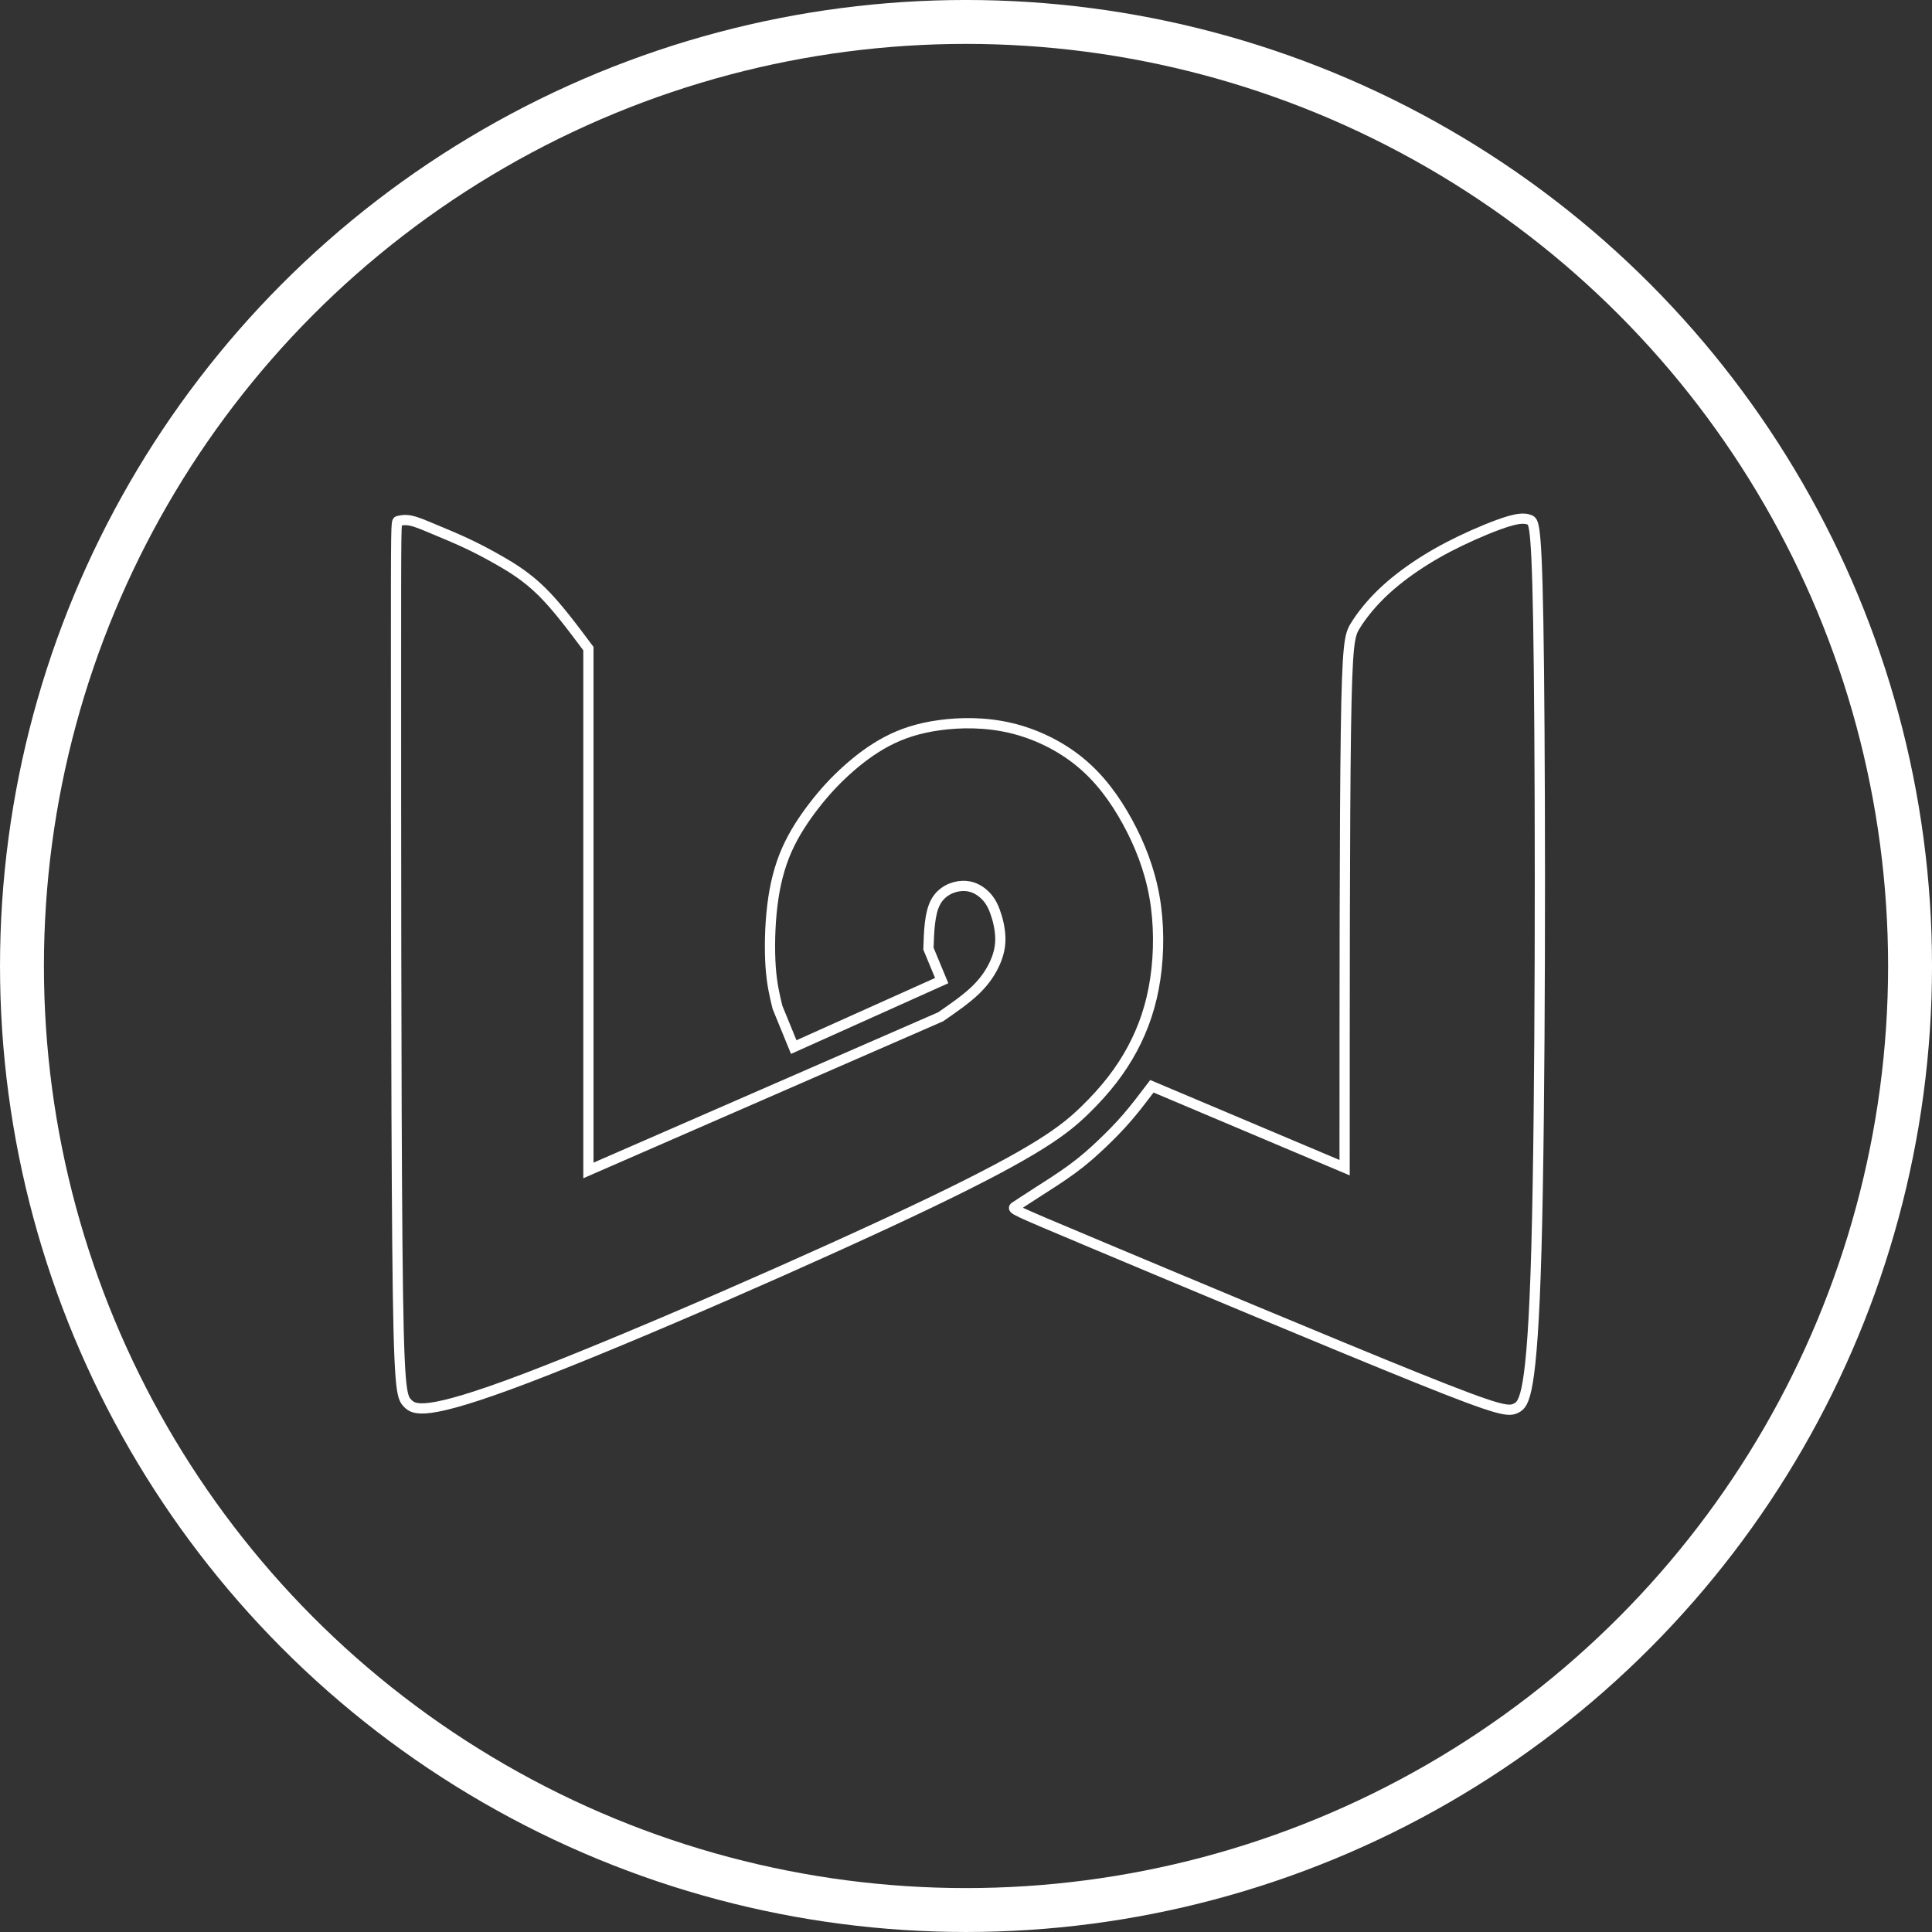 <?xml version="1.0" encoding="UTF-8" standalone="no"?>
<svg
   xmlns:dc="http://purl.org/dc/elements/1.1/"
   xmlns:cc="http://creativecommons.org/ns#"
   xmlns:rdf="http://www.w3.org/1999/02/22-rdf-syntax-ns#"
   xmlns:svg="http://www.w3.org/2000/svg"
   xmlns="http://www.w3.org/2000/svg"
   xmlns:sodipodi="http://sodipodi.sourceforge.net/DTD/sodipodi-0.dtd"
   xmlns:inkscape="http://www.inkscape.org/namespaces/inkscape"
   width="75.545mm"
   height="75.545mm"
   viewBox="0 0 75.545 75.545"
   version="1.1"
   id="svg1211"
   inkscape:version="1.0.2 (e86c870879, 2021-01-15)"
   sodipodi:docname="webnovel.svg">
  <rect x="0" y="0" width="75.545" height="75.545" fill="#333333" stroke="none"/>
  <defs
     id="defs1205">
    <inkscape:path-effect
       effect="bspline"
       id="path-effect1233"
       is_visible="true"
       lpeversion="1"
       weight="33.333"
       steps="2"
       helper_size="0"
       apply_no_weight="true"
       apply_with_weight="true"
       only_selected="false" />
    <inkscape:path-effect
       effect="bspline"
       id="path-effect1229"
       is_visible="true"
       lpeversion="1"
       weight="33.333"
       steps="2"
       helper_size="0"
       apply_no_weight="true"
       apply_with_weight="true"
       only_selected="false" />
    <style
       id="style1235">.a{fill:none;stroke:#fff;stroke-linecap:round;stroke-linejoin:round;}</style>
  </defs>
  <sodipodi:namedview
     id="base"
     pagecolor="#0000ff"
     bordercolor="#666666"
     borderopacity="1.0"
     inkscape:pageopacity="0"
     inkscape:pageshadow="2"
     inkscape:zoom="2.8"
     inkscape:cx="109.46137"
     inkscape:cy="129.50186"
     inkscape:document-units="mm"
     inkscape:current-layer="layer1"
     inkscape:document-rotation="0"
     showgrid="false"
     inkscape:window-width="1920"
     inkscape:window-height="1044"
     inkscape:window-x="0"
     inkscape:window-y="130"
     inkscape:window-maximized="1" />
  <g
     inkscape:label="Layer 1"
     inkscape:groupmode="layer"
     id="layer1"
     transform="translate(-187.501,-6.829)">
    <path
       style="fill:none;stroke:#ffffff;stroke-width:0.4;stroke-linecap:butt;stroke-linejoin:miter;stroke-miterlimit:4;stroke-dasharray:none;stroke-opacity:1"
       d="m 202.986,32.85 c 0,5.63 0,16.889 0.052,22.63 0.052,5.741 0.155,5.964 0.401,6.218 0.247,0.254 0.636,0.54 4.596,-0.963 3.959,-1.503 11.488,-4.793 15.77,-6.846 4.282,-2.053 5.317,-2.87 6.128,-3.66 0.811,-0.79 1.399,-1.554 1.843,-2.382 0.445,-0.828 0.747,-1.719 0.899,-2.74 0.152,-1.021 0.154,-2.171 -0.035,-3.231 -0.19,-1.06 -0.572,-2.031 -1.059,-2.92 -0.487,-0.889 -1.078,-1.696 -1.855,-2.332 -0.777,-0.637 -1.739,-1.103 -2.712,-1.331 -0.972,-0.229 -1.955,-0.22 -2.771,-0.109 -0.816,0.111 -1.466,0.323 -2.059,0.635 -0.592,0.312 -1.127,0.722 -1.59,1.141 -0.463,0.419 -0.855,0.846 -1.25,1.355 -0.395,0.509 -0.792,1.1 -1.081,1.755 -0.288,0.656 -0.468,1.376 -0.564,2.186 -0.097,0.81 -0.111,1.709 -0.064,2.384 0.048,0.675 0.157,1.126 0.267,1.577 0,0 0.636,1.555 0.636,1.555 0,0 5.785,-2.599 5.785,-2.599 0,0 -0.518,-1.25 -0.518,-1.25 0.023,-0.693 0.045,-1.386 0.282,-1.823 0.236,-0.437 0.686,-0.618 1.049,-0.63 0.363,-0.013 0.638,0.142 0.838,0.322 0.2,0.18 0.324,0.384 0.431,0.671 0.107,0.287 0.197,0.656 0.21,0.999 0.013,0.343 -0.052,0.661 -0.203,1.005 -0.151,0.344 -0.389,0.713 -0.759,1.071 -0.37,0.358 -0.871,0.704 -1.372,1.05 0,0 -13.772,6.008 -13.772,6.008 0,0 0,-20.404 0,-20.404 -0.608,-0.815 -1.217,-1.63 -1.803,-2.212 -0.587,-0.582 -1.151,-0.932 -1.649,-1.218 -0.498,-0.286 -0.928,-0.51 -1.359,-0.71 -0.431,-0.2 -0.863,-0.377 -1.234,-0.532 -0.37,-0.155 -0.678,-0.29 -0.914,-0.335 -0.236,-0.046 -0.4,-0.003 -0.482,0.018 -0.082,0.021 -0.082,0.021 -0.082,5.651 z"
       id="path1227"
       inkscape:path-effect="#path-effect1229"
       inkscape:original-d="m 202.98583,27.219815 c 2.7e-4,11.259395 2.7e-4,22.518527 0,33.777394 0.10343,0.223176 0.20659,0.446079 0.30948,0.668721 0.39018,0.285741 0.78007,0.571195 1.16971,0.856405 7.52929,-3.290109 15.05787,-6.580287 22.58662,-9.870924 1.03511,-0.816038 2.06992,-1.632308 3.10449,-2.448861 0.58775,-0.763825 1.1752,-1.527884 1.76241,-2.292223 0.3022,-0.891397 0.60412,-1.783024 0.90578,-2.674932 0.003,-1.14981 0.005,-2.299837 0.007,-3.450153 -0.38201,-0.970595 -0.76428,-1.941415 -1.14682,-2.912518 -0.59127,-0.806635 -1.18278,-1.613503 -1.77457,-2.420651 -0.96226,-0.465863 -1.92474,-0.931971 -2.88752,-1.398355 -0.98207,0.0092 -1.96437,0.01802 -2.94695,0.02664 -0.64982,0.212823 -1.29987,0.425373 -1.9502,0.637662 -0.53444,0.410855 -1.06912,0.82143 -1.60407,1.231749 -0.39164,0.427342 -0.78353,0.854403 -1.17569,1.28121 -0.39729,0.591018 -0.79484,1.181751 -1.19266,1.77223 -0.17895,0.720632 -0.35815,1.440973 -0.53763,2.161061 -0.0142,0.899461 -0.0287,1.798619 -0.0434,2.697533 0.11004,0.451342 0.32934,1.353206 0.32934,1.353206 l 0.63589,1.555363 5.78491,-2.599341 -0.51754,-1.249939 c 0,0 0.0458,-1.386132 0.0682,-2.079598 0.45032,-0.180238 0.90036,-0.360733 1.35018,-0.541507 0.27559,0.155034 0.55089,0.309794 0.82594,0.464291 0.12453,0.204949 0.24879,0.409623 0.37279,0.614037 0.0904,0.369107 0.18049,0.737936 0.27033,1.106509 -0.0643,0.318113 -0.12893,0.635952 -0.1938,0.953529 -0.23766,0.369832 -0.47558,0.739383 -0.71377,1.108675 -0.50102,0.346491 -1.50382,1.038657 -1.50382,1.038657 L 210.50875,52.59334 V 32.188861 c 0,0 -1.2166,-1.630004 -1.8253,-2.445411 -0.56441,-0.349336 -1.12906,-0.69893 -1.694,-1.048795 -0.43023,-0.222949 -0.86071,-0.446154 -1.29146,-0.669627 -0.4319,-0.176633 -0.86406,-0.353524 -1.29649,-0.530683 -0.30795,-0.133798 -0.61616,-0.267855 -0.92463,-0.40218 -0.16339,0.04282 -0.32703,0.08536 -0.49094,0.127649 z"
       sodipodi:nodetypes="cccccccccccccccccccccccccccccccccccccccc" />
    <path
       style="fill:none;stroke:#ffffff;stroke-width:0.4;stroke-linecap:butt;stroke-linejoin:miter;stroke-miterlimit:4;stroke-dasharray:none;stroke-opacity:1"
       d="m 230.204,55.428 c 3.148,1.321 9.443,3.964 12.73,5.287 3.288,1.323 3.568,1.327 3.867,1.166 0.299,-0.161 0.617,-0.485 0.777,-6.244 0.159,-5.759 0.159,-16.951 0.098,-22.612 -0.061,-5.661 -0.182,-5.79 -0.351,-5.862 -0.168,-0.072 -0.383,-0.086 -0.856,0.056 -0.473,0.143 -1.204,0.444 -1.859,0.759 -0.655,0.315 -1.234,0.646 -1.765,1.005 -0.531,0.359 -1.015,0.748 -1.418,1.153 -0.403,0.405 -0.727,0.825 -0.938,1.173 -0.212,0.348 -0.311,0.622 -0.361,4.14 -0.05,3.518 -0.05,10.278 -0.05,17.039 0,0 -7.535,-3.183 -7.535,-3.183 -0.32,0.422 -0.639,0.844 -0.965,1.221 -0.325,0.378 -0.657,0.711 -0.999,1.037 -0.343,0.325 -0.697,0.643 -1.15,0.975 -0.453,0.333 -1.005,0.68 -1.417,0.944 -0.412,0.264 -0.683,0.444 -0.819,0.534 -0.136,0.09 -0.136,0.09 3.012,1.412 z"
       id="path1231"
       inkscape:path-effect="#path-effect1233"
       inkscape:original-d="m 227.05606,54.10617 c 6.29522,2.643074 12.59018,5.285886 18.88487,7.92843 0.28073,0.0038 0.56119,0.0072 0.84138,0.01043 0.31853,-0.324559 0.63678,-0.649369 0.95478,-0.974452 2.6e-4,-11.19277 2.6e-4,-22.385356 0,-33.57843 -0.12149,-0.128639 -0.24324,-0.257538 -0.36526,-0.386703 -0.21471,-0.01435 -0.42968,-0.02897 -0.64492,-0.04385 -0.73056,0.300946 -1.46135,0.601615 -2.19242,0.902026 -0.57886,0.330391 -1.15796,0.660503 -1.73734,0.990357 -0.48325,0.389076 -0.96675,0.777871 -1.45052,1.16641 -0.32311,0.420844 -0.64647,0.841406 -0.97009,1.261713 -0.0995,0.27469 -0.19936,0.549104 -0.29944,0.823259 2.7e-4,6.761173 0,20.282321 0,20.282321 l -7.53494,-3.183483 c 0,0 -0.6389,0.843765 -0.95876,1.265251 -0.331,0.33396 -0.66226,0.667639 -0.9938,1.001064 -0.35379,0.317482 -0.70783,0.634688 -1.06215,0.951638 -0.55204,0.348139 -1.10432,0.696002 -1.65689,1.043606 -0.27124,0.180404 -0.54273,0.360538 -0.8145,0.540412 z"
       sodipodi:nodetypes="scccccccccccccccccss" />
    <circle
       class="a"
       cx="225.274"
       cy="44.601"
       r="36.914"
       id="circle1239"
       style="stroke-width:1.717" />
  </g>
</svg>
